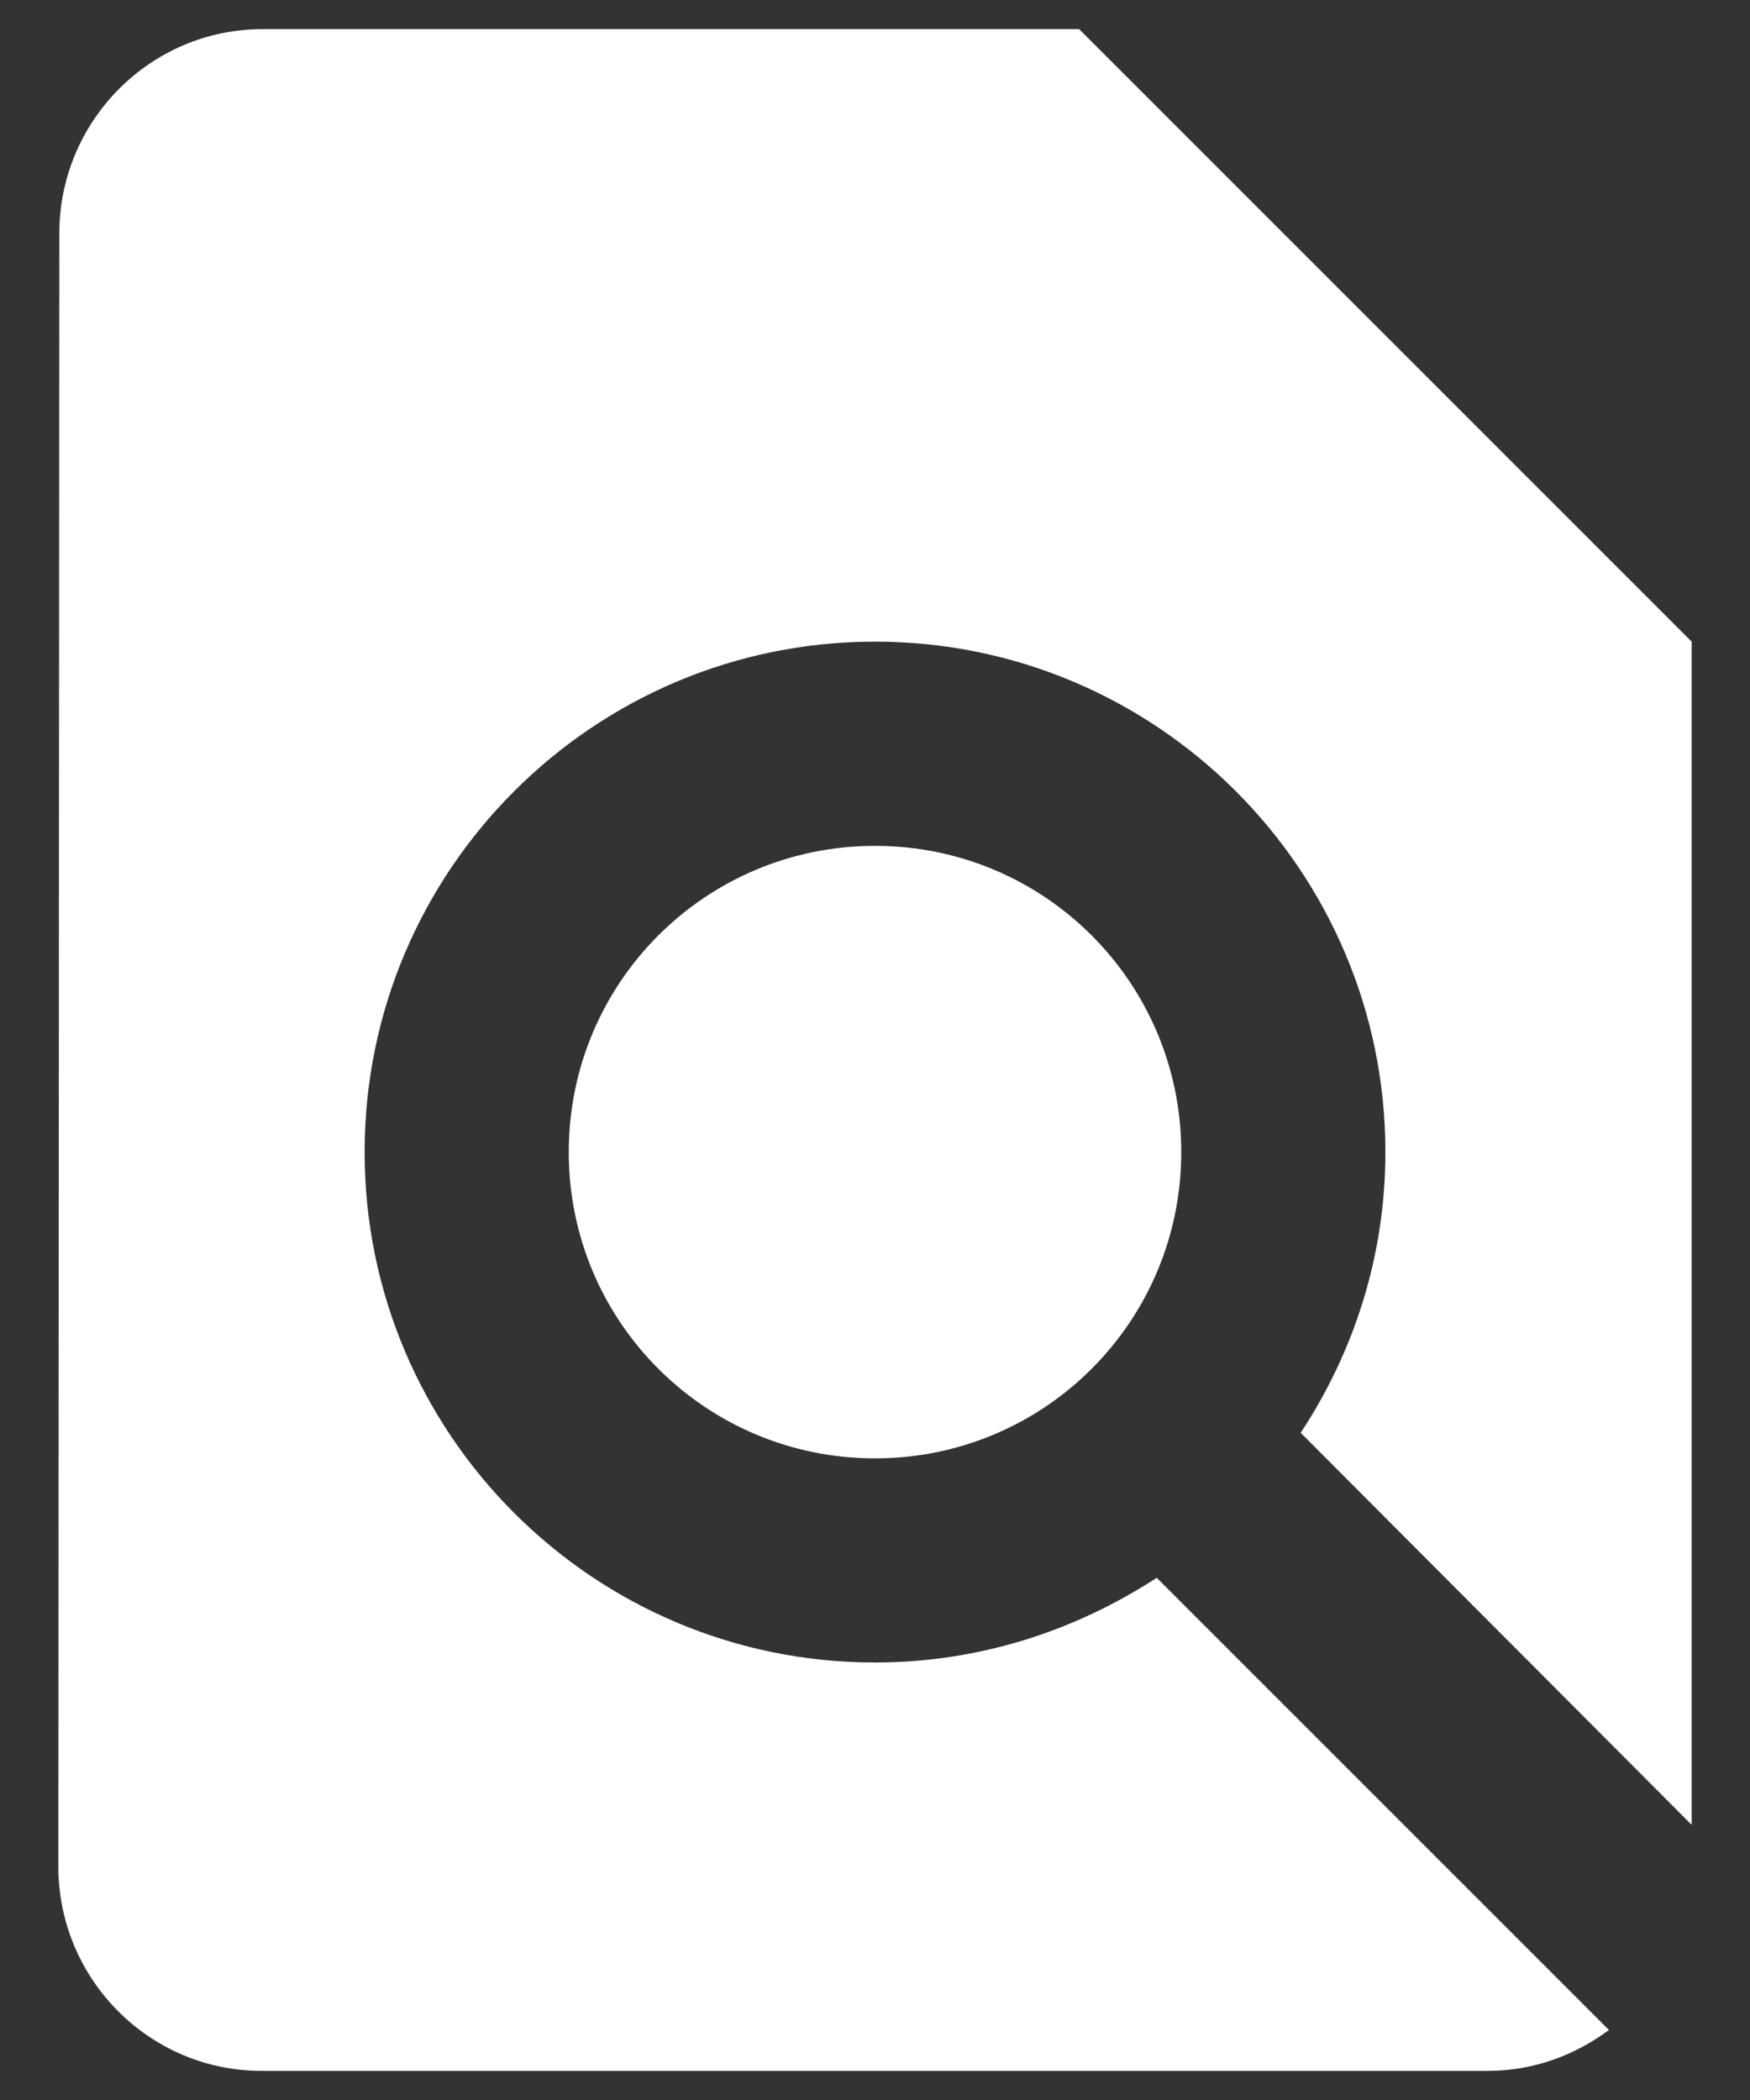 <svg width="20" height="24" viewBox="0 0 20 24" fill="none" xmlns="http://www.w3.org/2000/svg">
<rect x="0" y="0" width="20" height="24" fill="#333333" stroke="none"/>
<path d="M19.333 20.855V7.333L12.333 0.333H3C1.717 0.333 0.678 1.383 0.678 2.667L0.667 21.333C0.667 22.617 1.705 23.667 2.988 23.667H17C17.525 23.667 17.992 23.492 18.388 23.2L13.22 18.032C12.287 18.638 11.19 19 10 19C6.78 19 4.167 16.387 4.167 13.167C4.167 9.947 6.78 7.333 10 7.333C13.22 7.333 15.833 9.947 15.833 13.167C15.833 14.357 15.472 15.453 14.865 16.375L19.333 20.855ZM6.5 13.167C6.5 15.103 8.063 16.667 10 16.667C11.937 16.667 13.5 15.103 13.5 13.167C13.5 11.23 11.937 9.667 10 9.667C8.063 9.667 6.5 11.23 6.5 13.167Z" fill="white"/>
</svg>
